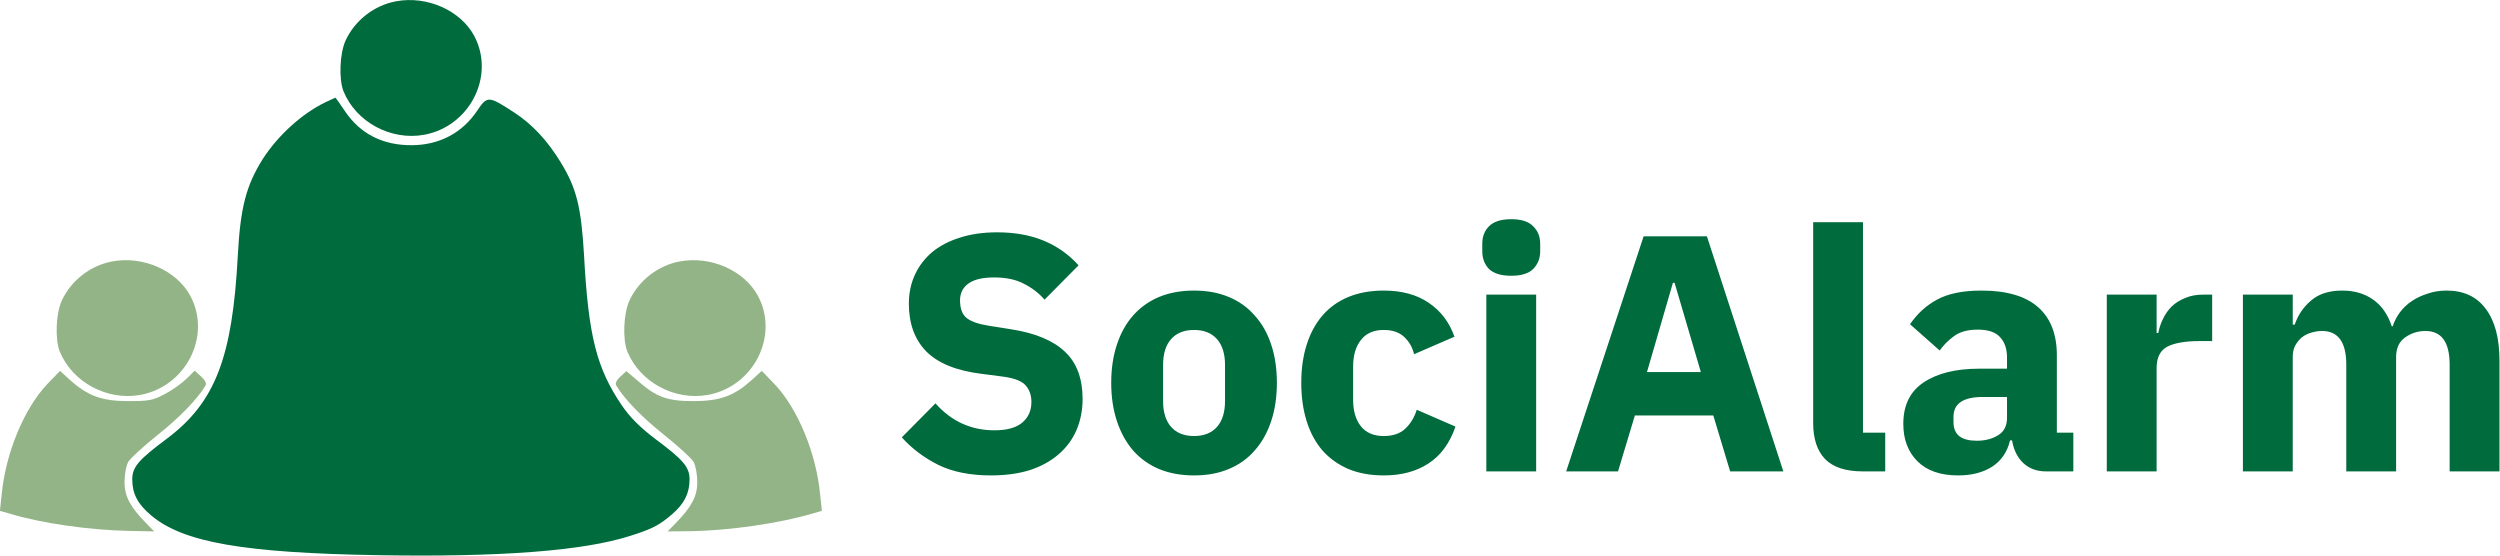 <svg width="297" height="66" viewBox="0 0 297 66" fill="none" xmlns="http://www.w3.org/2000/svg">
<path d="M117.732 56.48C115.279 56.48 113.199 56.067 111.492 55.24C109.786 54.387 108.332 53.293 107.132 51.96L111.132 47.92C113.026 50.053 115.359 51.12 118.132 51.12C119.626 51.12 120.732 50.813 121.452 50.2C122.172 49.587 122.532 48.773 122.532 47.76C122.532 46.987 122.319 46.347 121.892 45.84C121.466 45.307 120.599 44.947 119.292 44.76L116.532 44.4C113.572 44.027 111.399 43.133 110.012 41.72C108.652 40.307 107.972 38.427 107.972 36.08C107.972 34.827 108.212 33.68 108.692 32.64C109.172 31.6 109.852 30.707 110.732 29.96C111.639 29.213 112.732 28.64 114.012 28.24C115.319 27.813 116.799 27.6 118.452 27.6C120.559 27.6 122.412 27.933 124.012 28.6C125.612 29.267 126.986 30.24 128.132 31.52L124.092 35.6C123.426 34.827 122.612 34.2 121.652 33.72C120.719 33.213 119.532 32.96 118.092 32.96C116.732 32.96 115.719 33.2 115.052 33.68C114.386 34.16 114.052 34.827 114.052 35.68C114.052 36.64 114.306 37.333 114.812 37.76C115.346 38.187 116.199 38.493 117.372 38.68L120.132 39.12C123.012 39.573 125.146 40.467 126.532 41.8C127.919 43.107 128.612 44.973 128.612 47.4C128.612 48.733 128.372 49.96 127.892 51.08C127.412 52.2 126.706 53.16 125.772 53.96C124.866 54.76 123.732 55.387 122.372 55.84C121.012 56.267 119.466 56.48 117.732 56.48ZM141.853 56.48C140.307 56.48 138.92 56.227 137.693 55.72C136.493 55.213 135.467 54.48 134.613 53.52C133.787 52.56 133.147 51.4 132.693 50.04C132.24 48.68 132.013 47.16 132.013 45.48C132.013 43.8 132.24 42.28 132.693 40.92C133.147 39.56 133.787 38.413 134.613 37.48C135.467 36.52 136.493 35.787 137.693 35.28C138.92 34.773 140.307 34.52 141.853 34.52C143.4 34.52 144.773 34.773 145.973 35.28C147.2 35.787 148.227 36.52 149.053 37.48C149.907 38.413 150.56 39.56 151.013 40.92C151.467 42.28 151.693 43.8 151.693 45.48C151.693 47.16 151.467 48.68 151.013 50.04C150.56 51.4 149.907 52.56 149.053 53.52C148.227 54.48 147.2 55.213 145.973 55.72C144.773 56.227 143.4 56.48 141.853 56.48ZM141.853 51.8C143.027 51.8 143.933 51.44 144.573 50.72C145.213 50 145.533 48.973 145.533 47.64V43.36C145.533 42.027 145.213 41 144.573 40.28C143.933 39.56 143.027 39.2 141.853 39.2C140.68 39.2 139.773 39.56 139.133 40.28C138.493 41 138.173 42.027 138.173 43.36V47.64C138.173 48.973 138.493 50 139.133 50.72C139.773 51.44 140.68 51.8 141.853 51.8ZM164.391 56.48C162.818 56.48 161.418 56.227 160.191 55.72C158.965 55.187 157.938 54.453 157.111 53.52C156.285 52.56 155.658 51.4 155.231 50.04C154.805 48.68 154.591 47.16 154.591 45.48C154.591 43.8 154.805 42.293 155.231 40.96C155.658 39.6 156.285 38.44 157.111 37.48C157.938 36.52 158.965 35.787 160.191 35.28C161.418 34.773 162.818 34.52 164.391 34.52C166.525 34.52 168.298 35 169.711 35.96C171.151 36.92 172.178 38.267 172.791 40L167.991 42.08C167.805 41.28 167.418 40.6 166.831 40.04C166.245 39.48 165.431 39.2 164.391 39.2C163.191 39.2 162.285 39.6 161.671 40.4C161.058 41.173 160.751 42.227 160.751 43.56V47.48C160.751 48.813 161.058 49.867 161.671 50.64C162.285 51.413 163.191 51.8 164.391 51.8C165.458 51.8 166.298 51.52 166.911 50.96C167.551 50.373 168.018 49.613 168.311 48.68L172.911 50.68C172.218 52.68 171.138 54.147 169.671 55.08C168.231 56.013 166.471 56.48 164.391 56.48ZM179.535 32.76C178.335 32.76 177.455 32.493 176.895 31.96C176.362 31.4 176.095 30.693 176.095 29.84V28.96C176.095 28.107 176.362 27.413 176.895 26.88C177.455 26.32 178.335 26.04 179.535 26.04C180.735 26.04 181.602 26.32 182.135 26.88C182.695 27.413 182.975 28.107 182.975 28.96V29.84C182.975 30.693 182.695 31.4 182.135 31.96C181.602 32.493 180.735 32.76 179.535 32.76ZM176.575 35H182.495V56H176.575V35ZM205.541 56L203.541 49.36H194.221L192.221 56H186.061L195.261 28.08H202.781L211.861 56H205.541ZM198.941 33.6H198.741L195.661 44.2H202.061L198.941 33.6ZM221.284 56C219.257 56 217.764 55.507 216.804 54.52C215.87 53.533 215.404 52.107 215.404 50.24V26.4H221.324V51.4H223.964V56H221.284ZM243.033 56C241.966 56 241.073 55.667 240.353 55C239.66 54.333 239.22 53.44 239.033 52.32H238.793C238.473 53.68 237.766 54.72 236.673 55.44C235.58 56.133 234.233 56.48 232.633 56.48C230.526 56.48 228.913 55.92 227.793 54.8C226.673 53.68 226.113 52.2 226.113 50.36C226.113 48.147 226.913 46.507 228.513 45.44C230.14 44.347 232.34 43.8 235.113 43.8H238.433V42.48C238.433 41.467 238.166 40.667 237.633 40.08C237.1 39.467 236.206 39.16 234.953 39.16C233.78 39.16 232.846 39.413 232.153 39.92C231.46 40.427 230.886 41 230.433 41.64L226.913 38.52C227.766 37.267 228.833 36.293 230.113 35.6C231.42 34.88 233.18 34.52 235.393 34.52C238.38 34.52 240.62 35.173 242.113 36.48C243.606 37.787 244.353 39.693 244.353 42.2V51.4H246.313V56H243.033ZM234.833 52.36C235.82 52.36 236.66 52.147 237.353 51.72C238.073 51.293 238.433 50.6 238.433 49.64V47.16H235.553C233.233 47.16 232.073 47.947 232.073 49.52V50.12C232.073 50.893 232.313 51.467 232.793 51.84C233.273 52.187 233.953 52.36 234.833 52.36ZM250.286 56V35H256.206V39.56H256.406C256.513 38.973 256.7 38.413 256.966 37.88C257.233 37.32 257.58 36.827 258.006 36.4C258.46 35.973 258.993 35.64 259.606 35.4C260.22 35.133 260.94 35 261.766 35H262.806V40.52H261.326C259.593 40.52 258.3 40.747 257.446 41.2C256.62 41.653 256.206 42.493 256.206 43.72V56H250.286ZM266.458 56V35H272.378V38.56H272.618C272.992 37.44 273.632 36.493 274.538 35.72C275.445 34.92 276.685 34.52 278.258 34.52C279.698 34.52 280.925 34.88 281.938 35.6C282.952 36.32 283.685 37.373 284.138 38.76H284.258C284.445 38.173 284.725 37.627 285.098 37.12C285.498 36.587 285.978 36.133 286.538 35.76C287.098 35.387 287.725 35.093 288.418 34.88C289.112 34.64 289.858 34.52 290.658 34.52C292.685 34.52 294.232 35.24 295.298 36.68C296.392 38.12 296.938 40.173 296.938 42.84V56H291.018V43.32C291.018 40.653 290.058 39.32 288.138 39.32C287.258 39.32 286.458 39.573 285.738 40.08C285.018 40.587 284.658 41.36 284.658 42.4V56H278.738V43.32C278.738 40.653 277.778 39.32 275.858 39.32C275.432 39.32 275.005 39.387 274.578 39.52C274.178 39.627 273.805 39.813 273.458 40.08C273.138 40.347 272.872 40.68 272.658 41.08C272.472 41.453 272.378 41.893 272.378 42.4V56H266.458Z" fill="#006B3C"/>
<g clip-path="url(#clip0_3_61)">
<path d="M47.069 0.151C44.463 0.622 42.164 2.417 41.061 4.801C40.356 6.332 40.233 9.422 40.816 10.864C42.318 14.513 46.425 16.72 50.379 16.014C55.835 15.014 58.869 8.98 56.325 4.242C54.701 1.24 50.747 -0.526 47.069 0.151Z" fill="#006B3C"/>
<path d="M38.64 12.159C35.85 13.512 33 16.102 31.192 18.928C29.23 22.077 28.555 24.667 28.249 30.405C27.605 42.531 25.552 47.799 19.851 52.096C16.449 54.627 15.713 55.48 15.713 56.952C15.713 58.659 16.357 59.895 17.981 61.248C21.751 64.427 28.923 65.692 44.984 65.957C59.451 66.193 69.26 65.457 74.869 63.662C77.474 62.838 78.332 62.396 79.834 61.101C81.305 59.836 81.918 58.6 81.918 56.952C81.918 55.48 81.183 54.627 77.78 52.096C75.972 50.712 74.838 49.565 73.888 48.181C70.884 43.767 69.903 39.97 69.382 30.288C69.045 24.578 68.493 22.342 66.593 19.251C65.03 16.691 63.221 14.749 61.045 13.336C58.011 11.364 57.888 11.364 56.662 13.189C54.915 15.779 52.218 17.221 48.969 17.25C45.475 17.28 42.777 15.896 40.969 13.189C40.387 12.306 39.866 11.6 39.835 11.6C39.804 11.629 39.253 11.864 38.64 12.159Z" fill="#006B3C"/>
<path d="M13.353 31.053C10.748 31.524 8.449 33.319 7.345 35.703C6.64 37.233 6.518 40.324 7.1 41.766C8.602 45.415 12.709 47.622 16.663 46.916C22.119 45.915 25.153 39.882 22.609 35.144C20.985 32.142 17.031 30.376 13.353 31.053Z" fill="#93B487"/>
<path d="M80.784 31.053C78.179 31.524 75.88 33.319 74.777 35.703C74.072 37.233 73.949 40.324 74.531 41.766C76.033 45.415 80.141 47.622 84.094 46.916C89.55 45.915 92.585 39.882 90.041 35.144C88.416 32.142 84.462 30.376 80.784 31.053Z" fill="#93B487"/>
<path d="M5.598 45.65C2.87 48.535 0.663 53.832 0.204 58.718L-0.011 60.689L1.031 60.984C4.832 62.161 10.625 62.985 15.406 63.073L18.318 63.132L17.368 62.161C15.468 60.218 14.793 58.953 14.793 57.275C14.793 56.422 14.977 55.362 15.223 54.892C15.468 54.45 17.062 53.008 18.747 51.654C21.353 49.594 23.498 47.357 24.418 45.798C24.571 45.562 24.356 45.15 23.897 44.738L23.13 44.032L22.15 45.003C21.598 45.533 20.464 46.357 19.606 46.798C18.196 47.563 17.705 47.652 15.253 47.652C12.096 47.652 10.41 47.034 8.296 45.121L7.131 44.061L5.598 45.65Z" fill="#93B487"/>
<path d="M73.704 44.738C73.244 45.15 73.06 45.562 73.213 45.798C74.133 47.357 76.278 49.594 78.884 51.654C80.57 53.008 82.163 54.45 82.409 54.892C82.654 55.362 82.838 56.422 82.838 57.275C82.838 58.953 82.163 60.218 80.263 62.161L79.313 63.132L82.225 63.103C86.822 63.014 92.799 62.131 96.6 60.984L97.642 60.689L97.427 58.718C96.968 53.832 94.761 48.535 92.033 45.65L90.5 44.061L89.336 45.121C87.221 47.034 85.535 47.652 82.378 47.652C79.252 47.652 77.964 47.181 75.696 45.179L74.409 44.091L73.704 44.738Z" fill="#93B487"/>
</g>
<defs>
<clipPath id="clip0_3_61">
<rect width="97.628" height="66" fill="white"/>
</clipPath>
</defs>
</svg>
